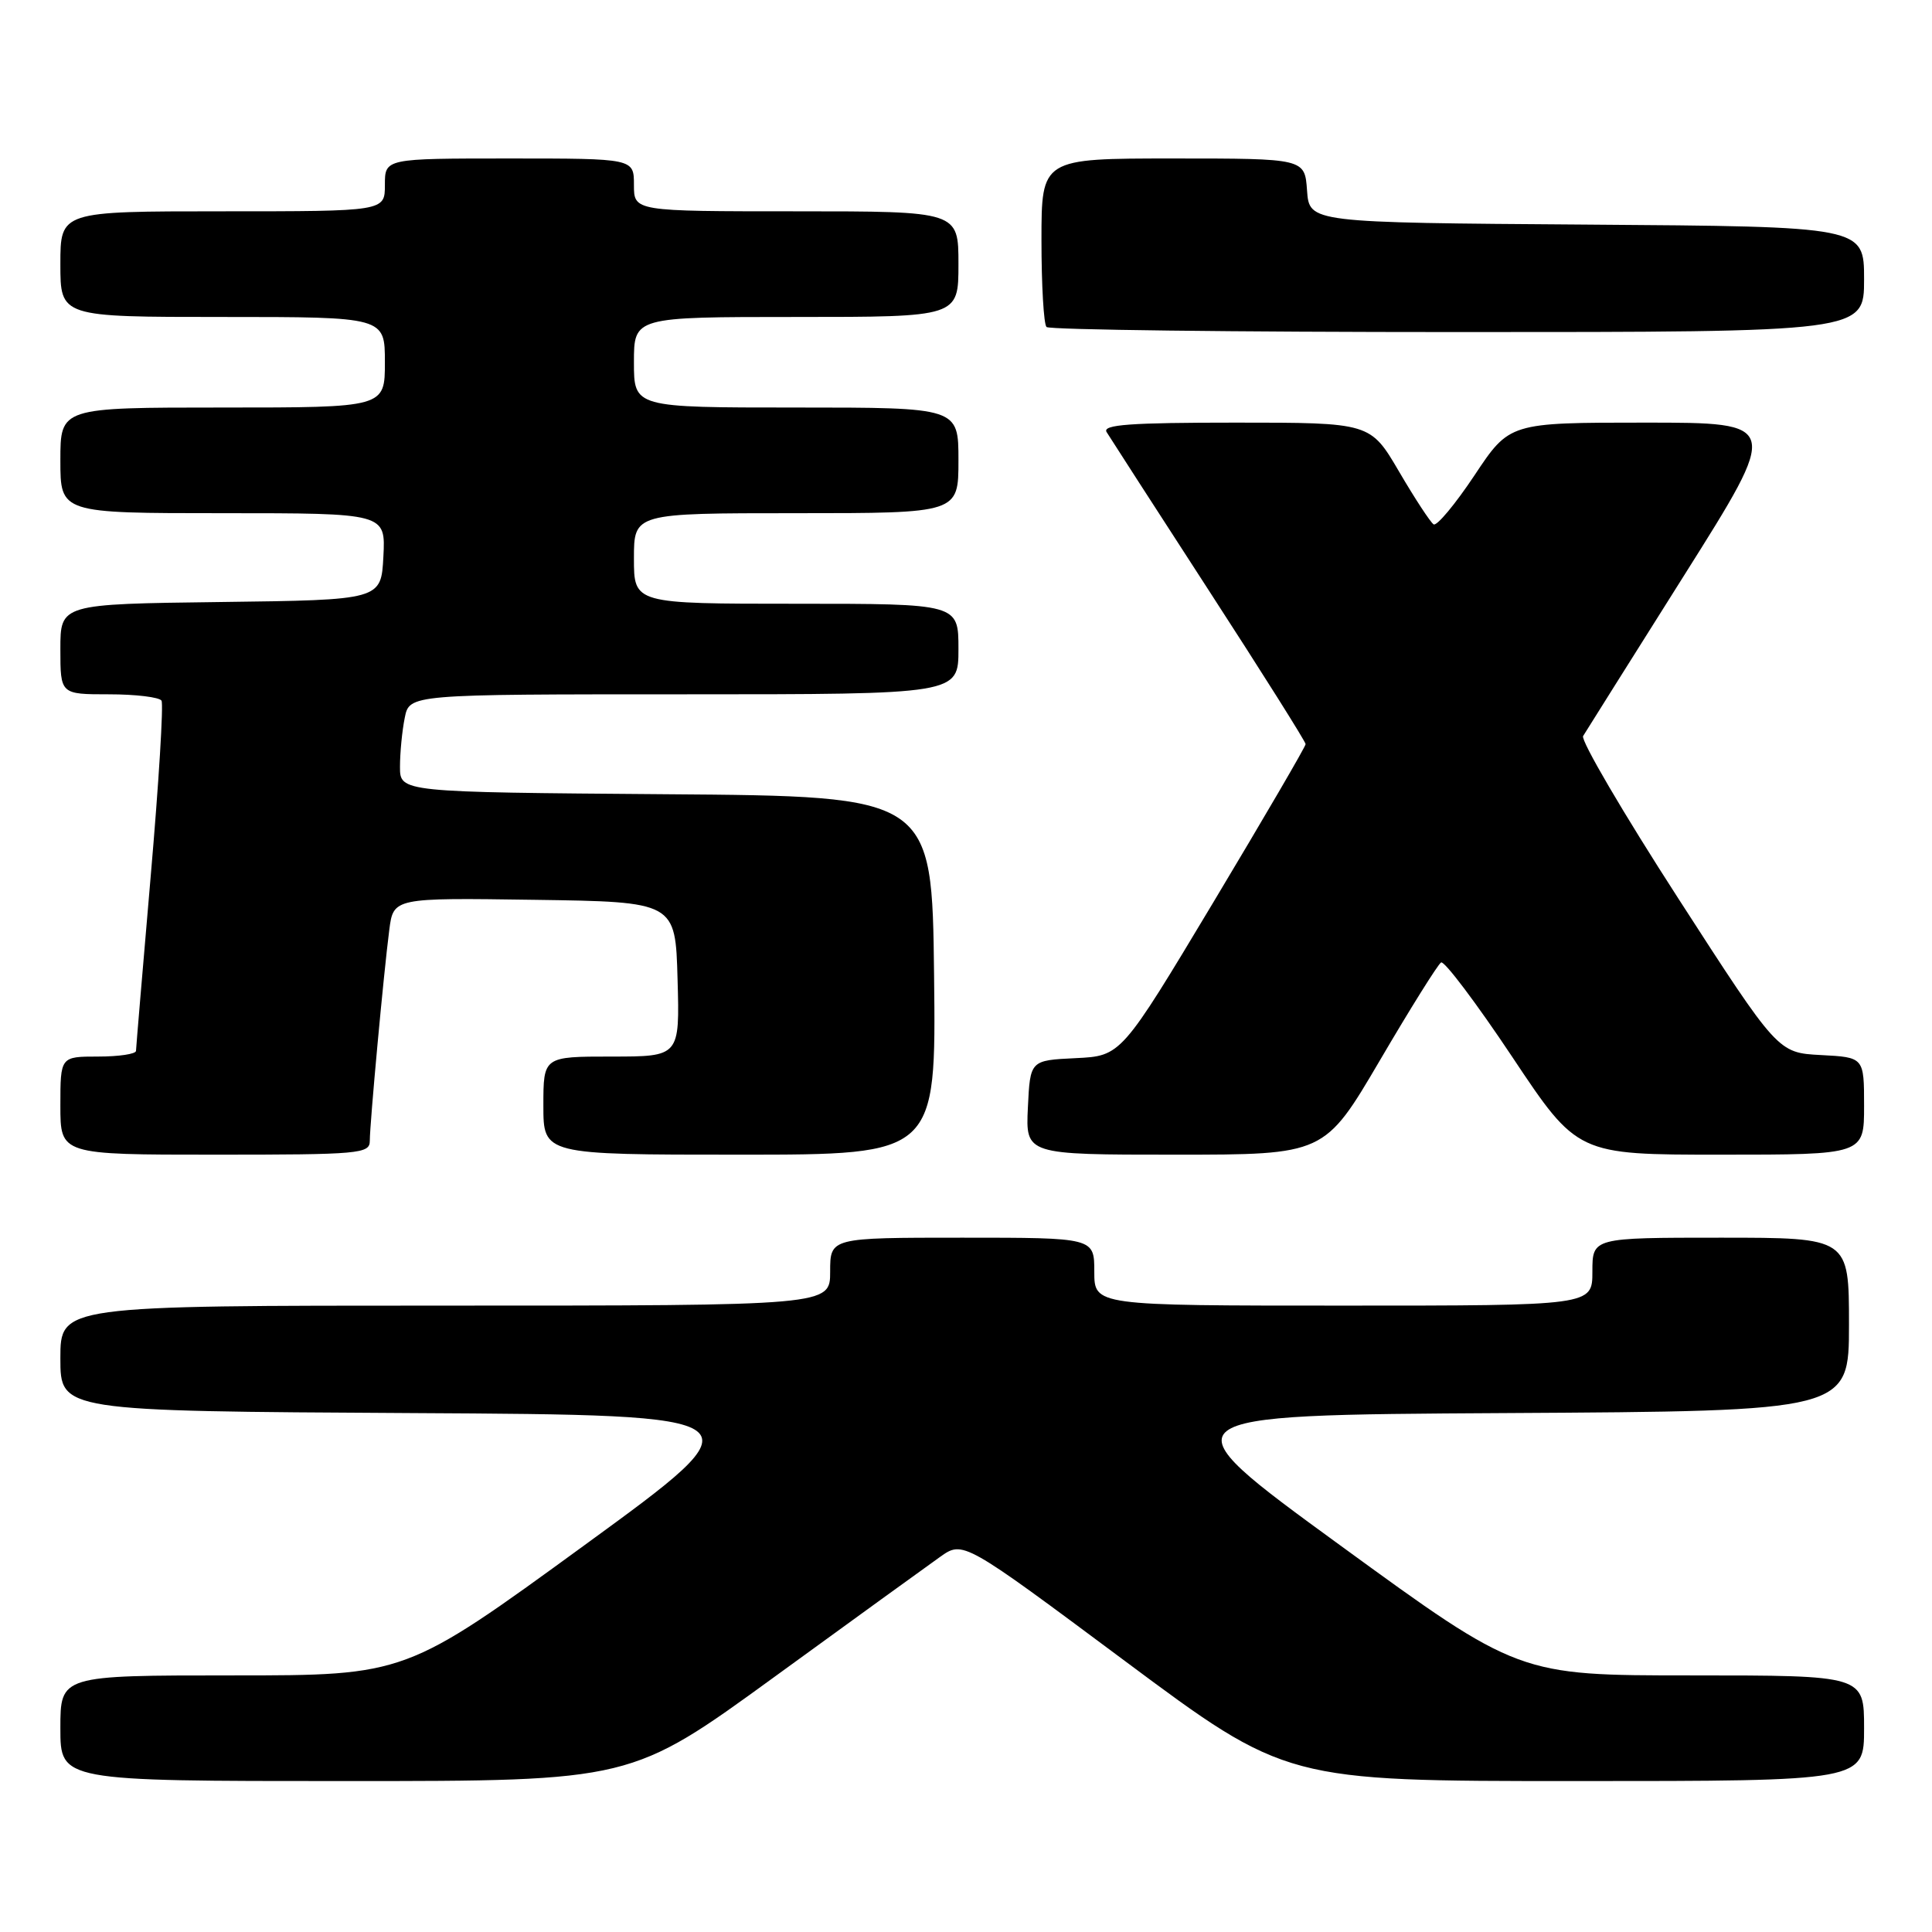 <?xml version="1.0" encoding="UTF-8" standalone="no"?>
<!DOCTYPE svg PUBLIC "-//W3C//DTD SVG 1.1//EN" "http://www.w3.org/Graphics/SVG/1.1/DTD/svg11.dtd" >
<svg xmlns="http://www.w3.org/2000/svg" xmlns:xlink="http://www.w3.org/1999/xlink" version="1.1" viewBox="0 0 256 256">
 <g >
 <path fill="currentColor"
d=" M 102.57 222.23 C 112.98 214.66 122.88 207.49 124.56 206.30 C 127.62 204.13 127.62 204.13 149.03 220.07 C 170.43 236.00 170.43 236.00 208.71 236.00 C 247.00 236.00 247.00 236.00 247.00 229.00 C 247.00 222.00 247.00 222.00 224.12 222.00 C 201.24 222.00 201.24 222.00 177.56 204.75 C 153.88 187.50 153.88 187.50 199.44 187.24 C 245.00 186.98 245.00 186.98 245.00 175.49 C 245.00 164.00 245.00 164.00 228.00 164.00 C 211.00 164.00 211.00 164.00 211.00 168.50 C 211.00 173.00 211.00 173.00 178.00 173.00 C 145.00 173.00 145.00 173.00 145.00 168.50 C 145.00 164.00 145.00 164.00 127.50 164.00 C 110.00 164.00 110.00 164.00 110.00 168.50 C 110.00 173.00 110.00 173.00 59.00 173.00 C 8.00 173.00 8.00 173.00 8.00 179.99 C 8.00 186.98 8.00 186.98 54.56 187.24 C 101.12 187.50 101.12 187.50 77.44 204.75 C 53.76 222.00 53.76 222.00 30.88 222.00 C 8.00 222.00 8.00 222.00 8.00 229.00 C 8.00 236.00 8.00 236.00 45.82 236.00 C 83.63 236.00 83.63 236.00 102.57 222.23 Z  M 49.00 151.17 C 49.00 148.88 50.84 128.94 51.58 123.23 C 52.13 118.96 52.13 118.96 70.81 119.23 C 89.50 119.50 89.50 119.50 89.78 129.75 C 90.07 140.00 90.07 140.00 81.03 140.00 C 72.00 140.00 72.00 140.00 72.00 146.50 C 72.00 153.00 72.00 153.00 98.02 153.00 C 124.04 153.00 124.04 153.00 123.77 129.25 C 123.50 105.50 123.50 105.50 88.25 105.24 C 53.00 104.97 53.00 104.97 53.00 101.61 C 53.00 99.76 53.28 96.84 53.63 95.12 C 54.25 92.00 54.25 92.00 90.62 92.00 C 127.00 92.00 127.00 92.00 127.00 86.00 C 127.00 80.00 127.00 80.00 105.50 80.00 C 84.00 80.00 84.00 80.00 84.00 74.00 C 84.00 68.00 84.00 68.00 105.50 68.00 C 127.00 68.00 127.00 68.00 127.00 61.00 C 127.00 54.00 127.00 54.00 105.50 54.00 C 84.00 54.00 84.00 54.00 84.00 48.00 C 84.00 42.00 84.00 42.00 105.50 42.00 C 127.00 42.00 127.00 42.00 127.00 35.00 C 127.00 28.00 127.00 28.00 105.50 28.00 C 84.00 28.00 84.00 28.00 84.00 24.50 C 84.00 21.00 84.00 21.00 67.50 21.00 C 51.00 21.00 51.00 21.00 51.00 24.50 C 51.00 28.00 51.00 28.00 29.50 28.00 C 8.00 28.00 8.00 28.00 8.00 35.00 C 8.00 42.00 8.00 42.00 29.50 42.00 C 51.00 42.00 51.00 42.00 51.00 48.00 C 51.00 54.00 51.00 54.00 29.50 54.00 C 8.00 54.00 8.00 54.00 8.00 61.00 C 8.00 68.00 8.00 68.00 29.55 68.00 C 51.10 68.00 51.10 68.00 50.80 73.75 C 50.50 79.50 50.50 79.50 29.25 79.77 C 8.00 80.04 8.00 80.04 8.00 86.02 C 8.00 92.00 8.00 92.00 14.44 92.00 C 17.98 92.00 21.11 92.38 21.40 92.84 C 21.68 93.29 21.04 103.76 19.97 116.09 C 18.91 128.41 18.03 138.84 18.02 139.25 C 18.01 139.66 15.75 140.00 13.00 140.00 C 8.00 140.00 8.00 140.00 8.00 146.50 C 8.00 153.00 8.00 153.00 28.50 153.00 C 47.68 153.00 49.00 152.88 49.00 151.17 Z  M 182.84 140.51 C 186.87 133.63 190.52 127.80 190.95 127.53 C 191.37 127.27 195.61 132.89 200.37 140.03 C 209.01 153.00 209.01 153.00 228.00 153.00 C 247.00 153.00 247.00 153.00 247.00 146.55 C 247.00 140.10 247.00 140.10 241.29 139.80 C 235.58 139.50 235.58 139.50 222.37 119.03 C 215.10 107.77 209.43 98.09 209.77 97.53 C 210.12 96.96 216.13 87.39 223.15 76.25 C 235.91 56.00 235.91 56.00 217.96 56.00 C 200.02 56.00 200.02 56.00 195.38 62.98 C 192.82 66.82 190.39 69.74 189.96 69.48 C 189.54 69.21 187.48 66.07 185.39 62.50 C 181.58 56.00 181.58 56.00 163.73 56.00 C 149.72 56.00 146.04 56.27 146.63 57.25 C 147.05 57.94 153.15 67.39 160.19 78.26 C 167.24 89.13 173.00 98.28 173.00 98.60 C 173.00 98.92 167.50 108.34 160.78 119.55 C 148.56 139.92 148.56 139.92 142.53 140.21 C 136.50 140.50 136.50 140.50 136.20 146.75 C 135.90 153.00 135.90 153.00 155.70 153.00 C 175.50 153.00 175.50 153.00 182.84 140.51 Z  M 247.00 37.01 C 247.00 30.02 247.00 30.02 210.25 29.76 C 173.50 29.50 173.50 29.50 173.19 25.25 C 172.89 21.00 172.89 21.00 155.44 21.00 C 138.00 21.00 138.00 21.00 138.00 31.83 C 138.00 37.79 138.30 42.97 138.67 43.33 C 139.03 43.70 163.56 44.00 193.17 44.00 C 247.00 44.00 247.00 44.00 247.00 37.01 Z "/>
</g>
</svg>